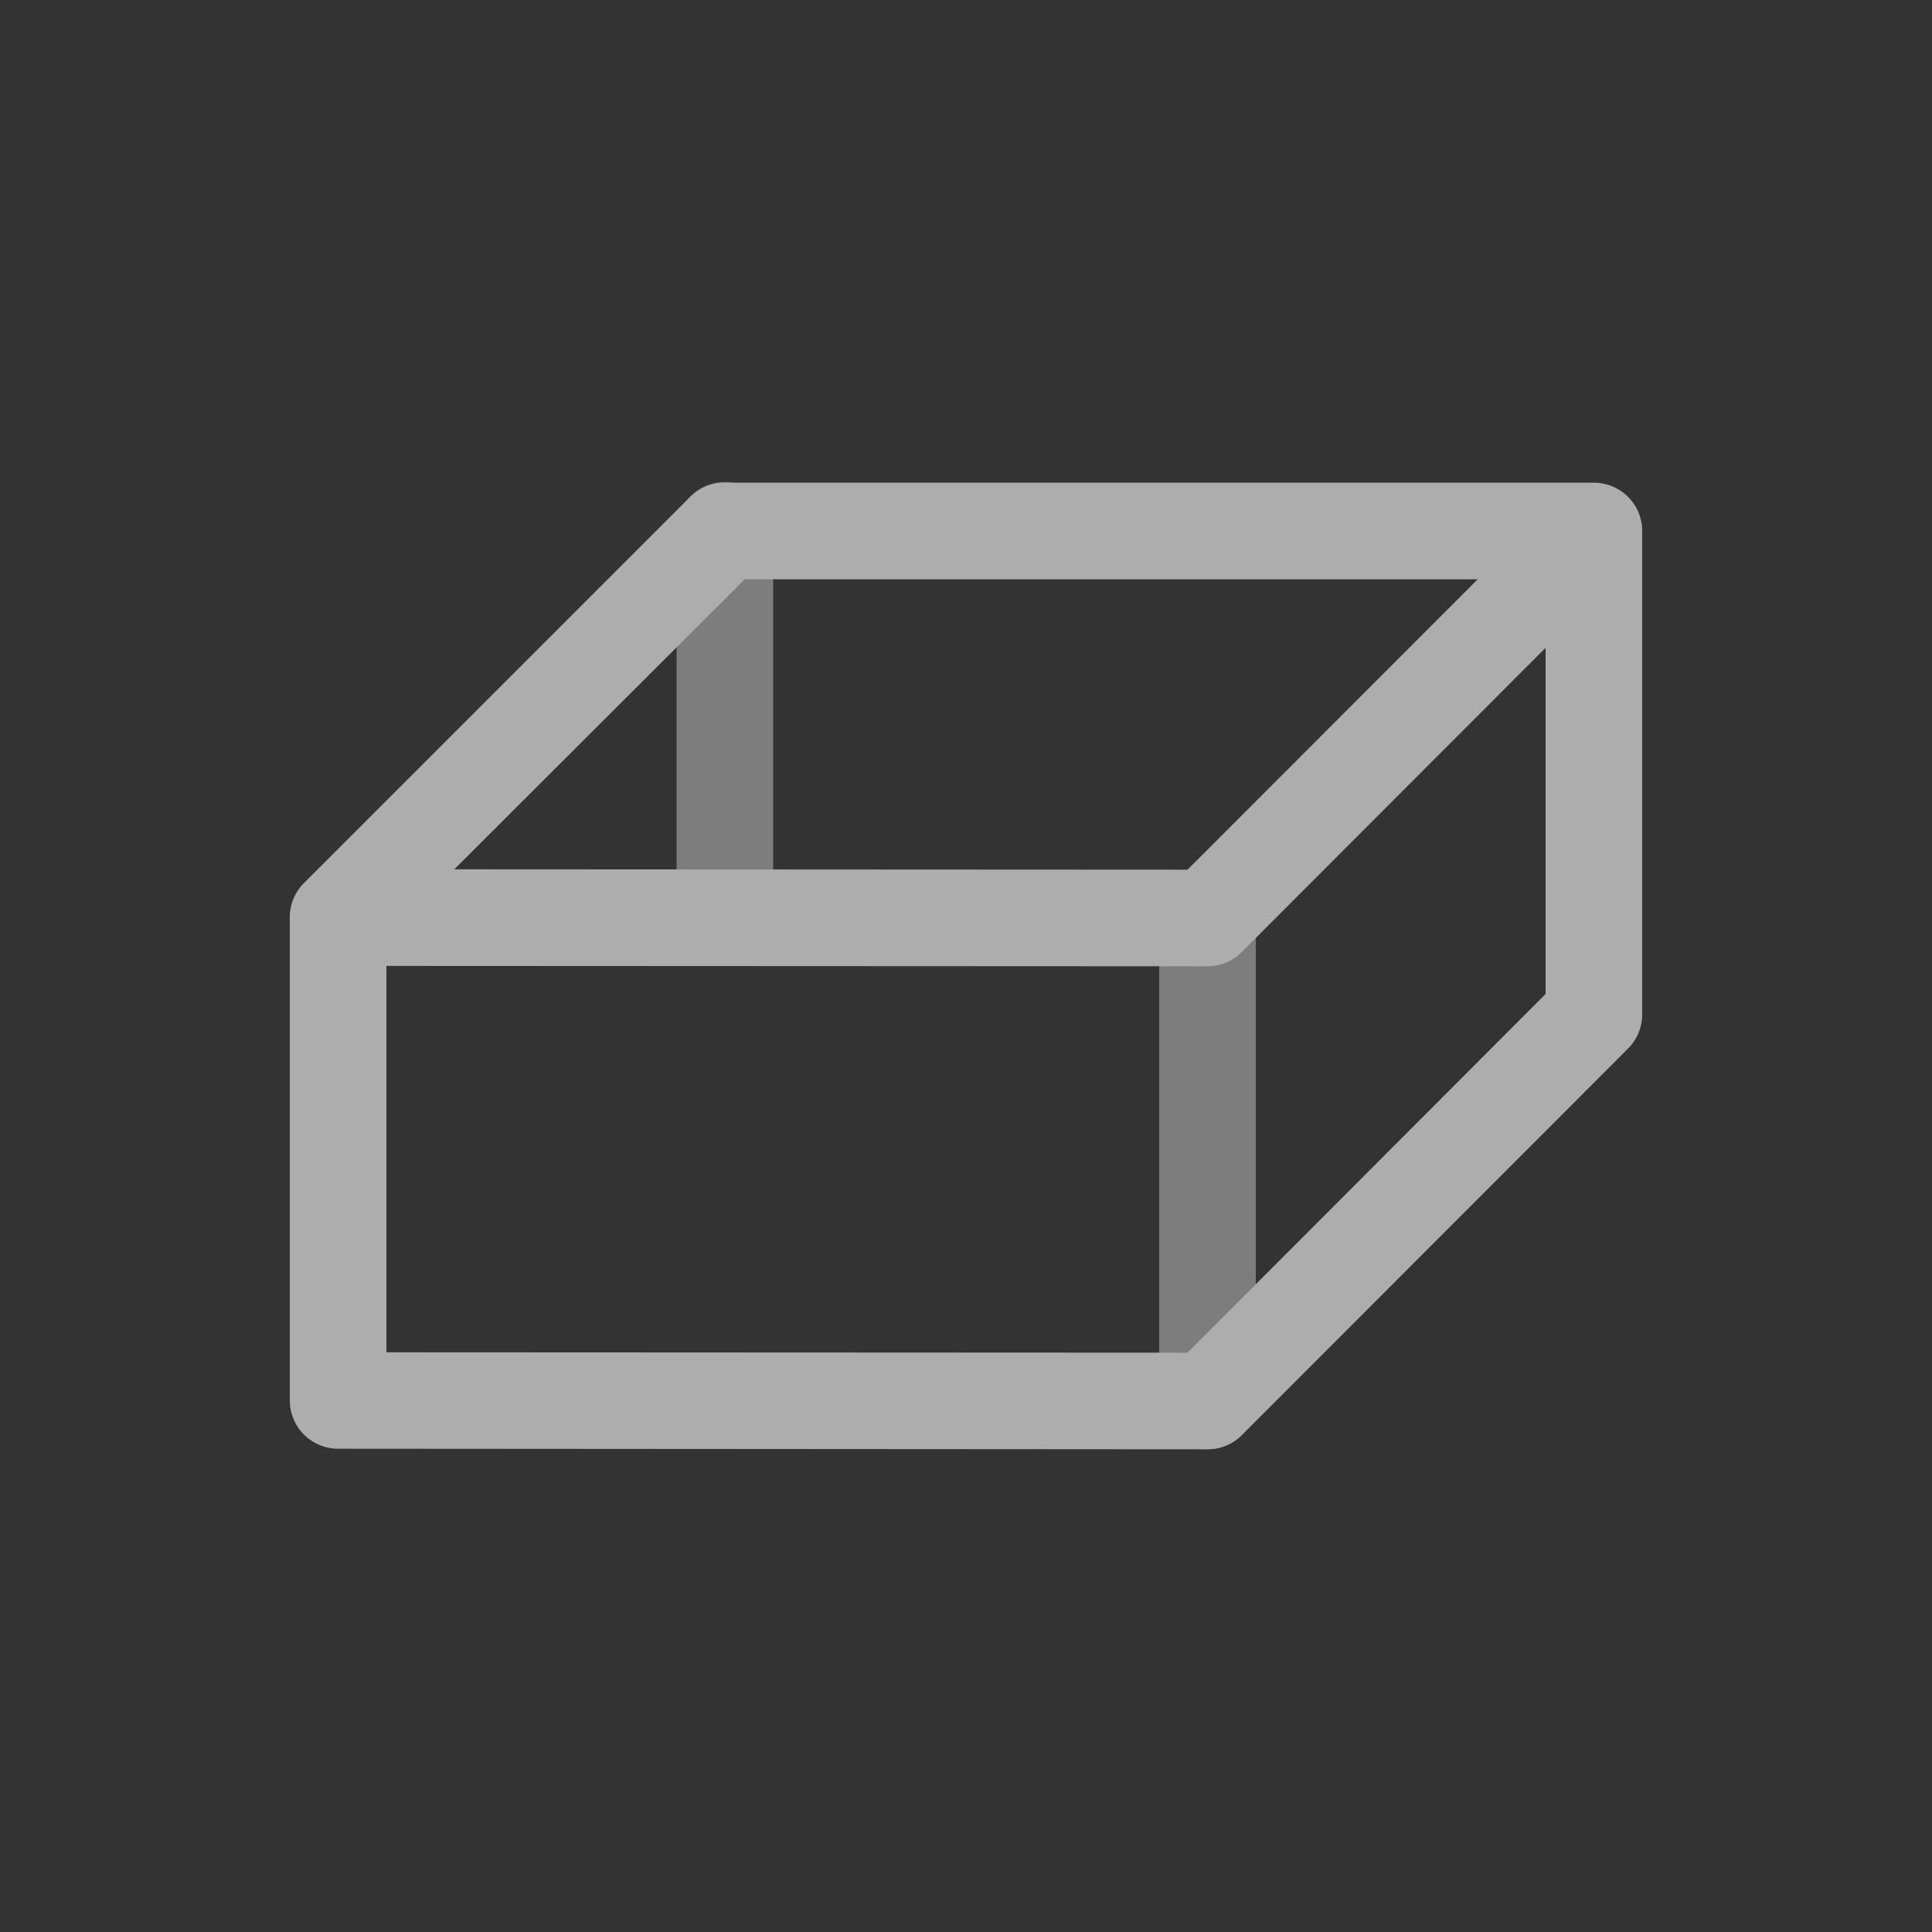 <?xml version="1.0" encoding="UTF-8" standalone="no"?>
<svg
   xmlns:dc="http://purl.org/dc/elements/1.1/"
   xmlns:cc="http://creativecommons.org/ns#"
   xmlns:rdf="http://www.w3.org/1999/02/22-rdf-syntax-ns#"
   xmlns:svg="http://www.w3.org/2000/svg"
   xmlns="http://www.w3.org/2000/svg"
   xmlns:sodipodi="http://sodipodi.sourceforge.net/DTD/sodipodi-0.dtd"
   xmlns:inkscape="http://www.inkscape.org/namespaces/inkscape"
   id="Layer_1"
   x="0"
   y="0"
   enable-background="new 0 0 20 20"
   version="1.1"
   viewBox="0 0 20 20"
   xml:space="preserve"
   sodipodi:docname="bl_icons_534.svg"
   inkscape:version="1.0.2 (e86c870879, 2021-01-15, custom)"><rect x="0" y="0" width="20" height="20" fill="#333333" stroke="none"/><defs
     id="defs5" /><sodipodi:namedview
     pagecolor="#808080"
     bordercolor="#666666"
     borderopacity="1"
     objecttolerance="10"
     gridtolerance="10"
     guidetolerance="10"
     inkscape:pageopacity="0"
     inkscape:pageshadow="2"
     inkscape:window-width="1750"
     inkscape:window-height="991"
     id="namedview3"
     showgrid="false"
     inkscape:pagecheckerboard="true"
     inkscape:zoom="25.577418"
     inkscape:cx="-0.44644607"
     inkscape:cy="8.0087009"
     inkscape:window-x="87"
     inkscape:window-y="37"
     inkscape:window-maximized="0"
     inkscape:current-layer="Layer_1"
     inkscape:document-rotation="0" /><g
     id="g20181-9"
     style="display:inline;opacity:0.6;fill:#ffffff;enable-background:new"
     transform="translate(-795.996,-429.002)"><g
       id="g5276"
       style="fill:#ffffff"><path
         style="color:#000000;font-style:normal;font-variant:normal;font-weight:normal;font-stretch:normal;font-size:medium;line-height:normal;font-family:sans-serif;font-variant-ligatures:normal;font-variant-position:normal;font-variant-caps:normal;font-variant-numeric:normal;font-variant-alternates:normal;font-feature-settings:normal;text-indent:0;text-align:start;text-decoration:none;text-decoration-line:none;text-decoration-style:solid;text-decoration-color:#000000;letter-spacing:normal;word-spacing:normal;text-transform:none;writing-mode:lr-tb;direction:ltr;text-orientation:mixed;dominant-baseline:auto;baseline-shift:baseline;text-anchor:start;white-space:normal;shape-padding:0;clip-rule:nonzero;display:inline;overflow:visible;visibility:visible;opacity:0.6;isolation:auto;mix-blend-mode:normal;color-interpolation:sRGB;color-interpolation-filters:linearRGB;solid-color:#000000;solid-opacity:1;vector-effect:none;fill:#ffffff;fill-opacity:1;fill-rule:nonzero;stroke:none;stroke-width:1;stroke-linecap:round;stroke-linejoin:round;stroke-miterlimit:4;stroke-dasharray:none;stroke-dashoffset:0;stroke-opacity:1;marker:none;color-rendering:auto;image-rendering:auto;shape-rendering:auto;text-rendering:auto;enable-background:accumulate"
         d="M 803.492,433.992 A 0.5,0.5 0 0 0 803,434.5 v 4 a 0.5,0.5 0 1 0 1,0 v -4 a 0.5,0.5 0 0 0 -0.508,-0.508 z m 4.998,4.006 a 0.5,0.5 0 0 0 -0.494,0.506 v 5 a 0.5,0.5 0 1 0 1,0 v -5 a 0.5,0.5 0 0 0 -0.506,-0.506 z"
         id="path20179-2"
         inkscape:connector-curvature="0" /><path
         id="path20173-5"
         transform="translate(288.996,-63.999)"
         d="m 514.5,497.998 a 0.5,0.5 0 0 0 -0.354,0.145 l -4,4 A 0.5,0.5 0 0 0 510,502.498 v 5 a 0.5,0.5 0 0 0 0.5,0.5 l 9,0.006 a 0.5,0.5 0 0 0 0.355,-0.146 l 4,-4.004 A 0.5,0.5 0 0 0 524,503.498 v -5 a 0.5,0.5 0 0 0 -0.5,-0.5 z m 0.209,1 h 7.588 l -3.004,3.006 L 511.703,502 Z M 523,499.707 v 3.584 l -3.707,3.713 L 511,507 v -4 l 8.5,0.004 a 0.5,0.5 0 0 0 0.355,-0.148 z"
         style="color:#000000;font-style:normal;font-variant:normal;font-weight:normal;font-stretch:normal;font-size:medium;line-height:normal;font-family:sans-serif;font-variant-ligatures:normal;font-variant-position:normal;font-variant-caps:normal;font-variant-numeric:normal;font-variant-alternates:normal;font-feature-settings:normal;text-indent:0;text-align:start;text-decoration:none;text-decoration-line:none;text-decoration-style:solid;text-decoration-color:#000000;letter-spacing:normal;word-spacing:normal;text-transform:none;writing-mode:lr-tb;direction:ltr;text-orientation:mixed;dominant-baseline:auto;baseline-shift:baseline;text-anchor:start;white-space:normal;shape-padding:0;clip-rule:nonzero;display:inline;overflow:visible;visibility:visible;opacity:1;isolation:auto;mix-blend-mode:normal;color-interpolation:sRGB;color-interpolation-filters:linearRGB;solid-color:#000000;solid-opacity:1;vector-effect:none;fill:#ffffff;fill-opacity:1;fill-rule:nonzero;stroke:none;stroke-width:1;stroke-linecap:round;stroke-linejoin:round;stroke-miterlimit:4;stroke-dasharray:none;stroke-dashoffset:0;stroke-opacity:1;marker:none;color-rendering:auto;image-rendering:auto;shape-rendering:auto;text-rendering:auto;enable-background:new"
         inkscape:connector-curvature="0" /></g></g></svg>
